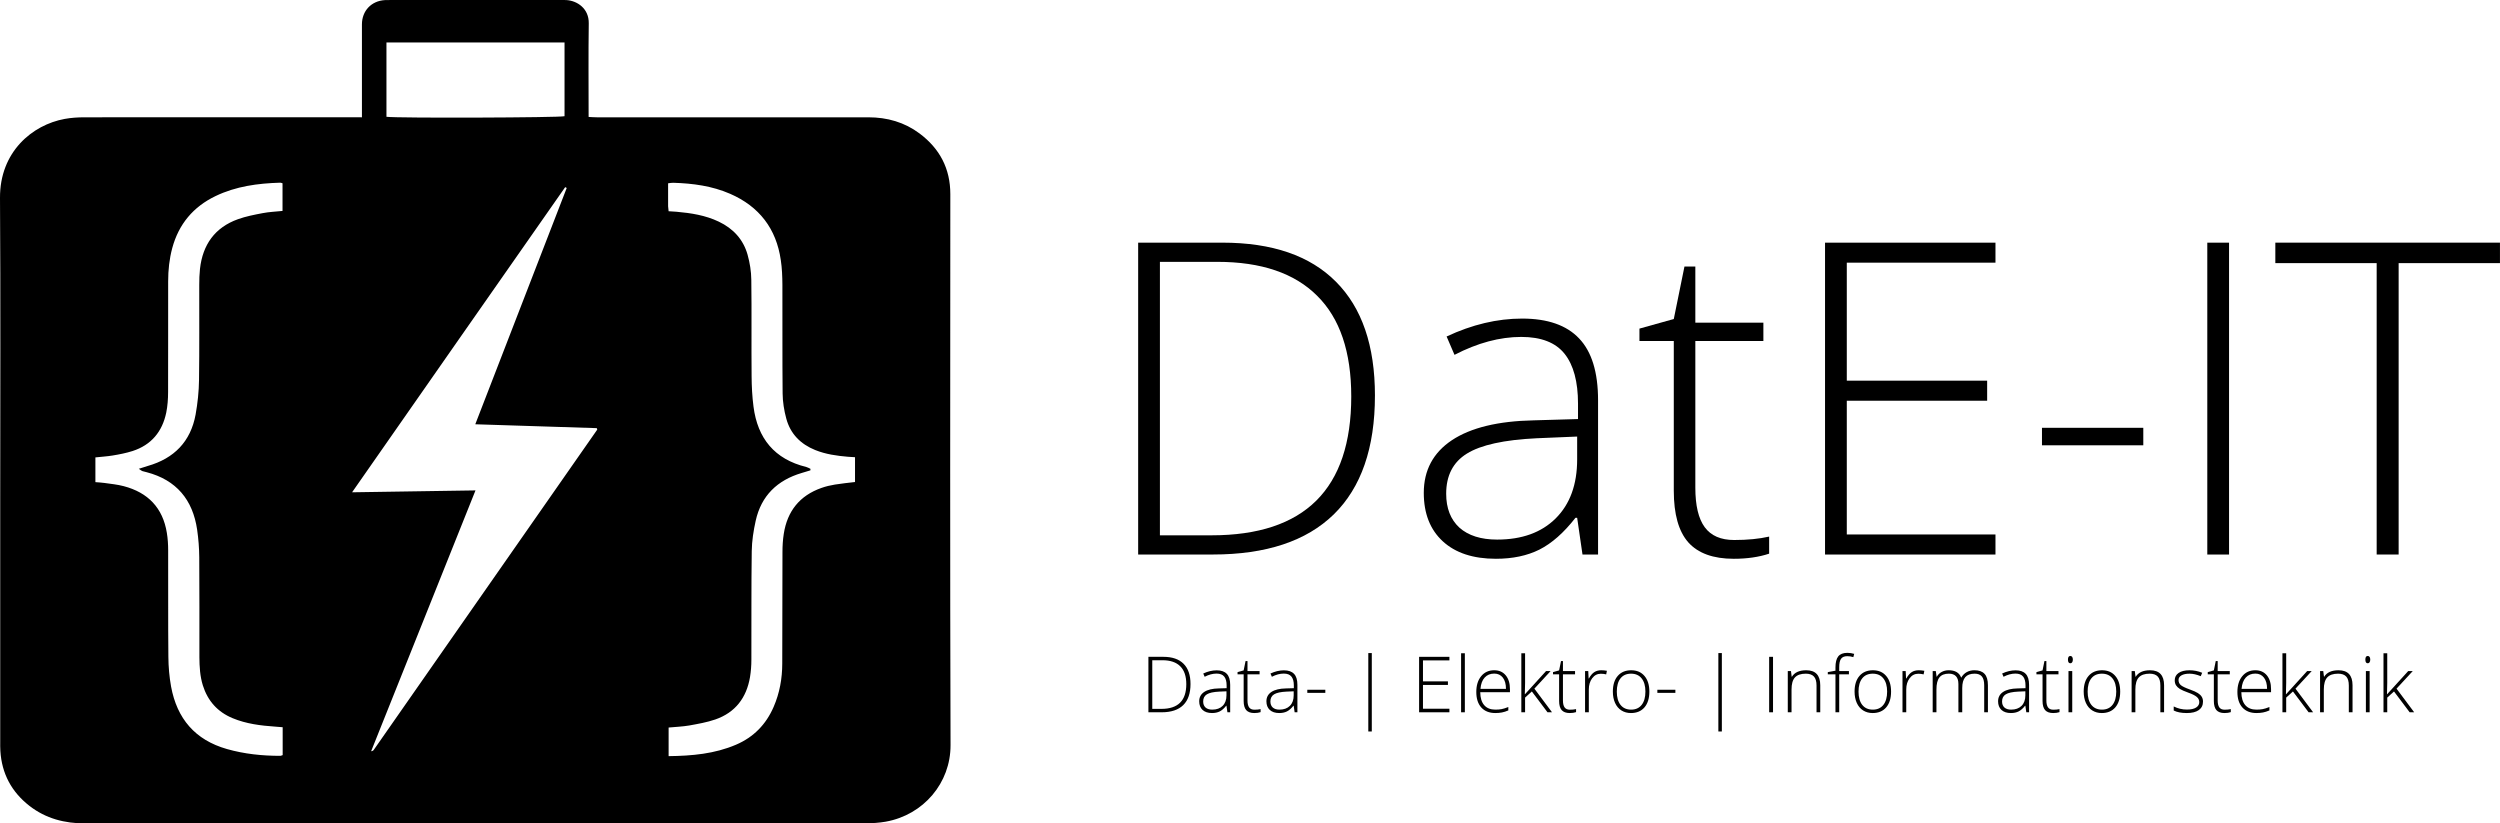 <?xml version="1.0" encoding="UTF-8" standalone="no"?>
<!-- Created with Inkscape (http://www.inkscape.org/) -->

<svg
   xmlns:dc="http://purl.org/dc/elements/1.1/"
   xmlns:cc="http://creativecommons.org/ns#"
   xmlns:rdf="http://www.w3.org/1999/02/22-rdf-syntax-ns#"
   xmlns:svg="http://www.w3.org/2000/svg"
   xmlns="http://www.w3.org/2000/svg"
   xmlns:sodipodi="http://sodipodi.sourceforge.net/DTD/sodipodi-0.dtd"
   xmlns:inkscape="http://www.inkscape.org/namespaces/inkscape"
   width="906.304mm"
   height="298.51mm"
   viewBox="0 0 906.304 298.51"
   version="1.1"
   id="svg547"
   inkscape:version="0.92.2 (5c3e80d, 2017-08-06)"
   sodipodi:docname="bag-and-text-black-transparent.svg"
   inkscape:export-filename="/chalmers/users/heemil/Pictures/date-it-logo/bag-and-text-white-transparent-huge.png"
   inkscape:export-xdpi="229.59"
   inkscape:export-ydpi="229.59">
  <defs
     id="defs541" />
  <sodipodi:namedview
     id="base"
     pagecolor="#ffffff"
     bordercolor="#666666"
     borderopacity="1.0"
     inkscape:pageopacity="0.0"
     inkscape:pageshadow="2"
     inkscape:zoom="0.24748737"
     inkscape:cx="1632.9885"
     inkscape:cy="98.977045"
     inkscape:document-units="mm"
     inkscape:current-layer="layer1"
     showgrid="false"
     inkscape:pagecheckerboard="true"
     borderlayer="true"
     fit-margin-top="0"
     fit-margin-left="0"
     fit-margin-right="0"
     fit-margin-bottom="0"
     inkscape:window-width="1916"
     inkscape:window-height="1161"
     inkscape:window-x="0"
     inkscape:window-y="18"
     inkscape:window-maximized="0" />
  <g
     inkscape:label="Layer 1"
     inkscape:groupmode="layer"
     id="layer1"
     transform="translate(397.212,85.088)">
    <path
       inkscape:connector-curvature="0"
       class="st1"
       d="m -266.004,-42.563 c 0,-11.483 0,-22.569 0,-33.681 0,-4.921 3.413,-8.52 8.334,-8.811 0.609,-0.026 1.244,-0.026 1.852,-0.026 20.717,0 41.434,0 62.177,0 0.609,0 1.244,-0.026 1.852,0.026 3.863,0.265 8.096,3.069 8.017,8.414 -0.159,11.192 -0.053,22.384 -0.053,33.946 0.979,0.053 1.984,0.132 2.99,0.132 16.854,0 33.681,0 50.535,0 15.954,0 31.909,0 47.89,0 6.826,0 13.097,1.773 18.574,5.874 7.303,5.477 11.139,12.7 11.139,21.987 -0.026,66.569 -0.132,133.165 0.079,199.734 0.053,13.705 -9.79,25.294 -23.495,27.755 -2.408,0.423 -4.895,0.582 -7.355,0.582 -94.271,0.026 -188.542,0 -282.813,0.053 -7.488,0 -14.314,-1.746 -20.267,-6.376 -6.482,-5.054 -10.028,-11.695 -10.53,-19.923 -0.079,-1.138 -0.053,-2.302 -0.053,-3.44 0,-29.369 0,-58.737 0,-88.106 0,-36.301 0.159,-72.575 -0.079,-108.876 -0.106,-16.748 11.721,-26.538 23.468,-28.681 2.328,-0.423 4.736,-0.582 7.091,-0.582 32.438,-0.026 64.902,-0.026 97.367,-0.026 1.032,0.026 2.09,0.026 3.281,0.026 z m -3.572,135.943 c 15.24,-0.238 29.792,-0.45 44.741,-0.688 -12.726,31.829 -25.294,63.182 -37.835,94.562 0.529,-0.053 0.794,-0.265 0.979,-0.529 26.988,-38.682 53.975,-77.338 80.963,-116.02 0.026,-0.053 0.026,-0.159 0,-0.238 -0.026,-0.079 -0.079,-0.159 -0.159,-0.344 -14.499,-0.476 -29.078,-0.926 -44.027,-1.402 11.139,-28.813 22.146,-57.256 33.152,-85.672 -0.185,-0.106 -0.37,-0.185 -0.556,-0.291 -25.638,36.645 -51.25,73.342 -77.258,110.622 z m -77.311,-8.52 c 1.349,-0.45 2.302,-0.767 3.254,-1.032 9.525,-2.725 15.531,-8.811 17.33,-18.627 0.741,-4.128 1.191,-8.387 1.244,-12.594 0.159,-11.456 0.053,-22.913 0.079,-34.396 0,-1.931 0.053,-3.889 0.265,-5.821 0.979,-8.758 5.371,-15.002 13.785,-18.018 2.884,-1.032 5.927,-1.614 8.969,-2.196 2.302,-0.45 4.683,-0.529 7.17,-0.794 0,-3.413 0,-6.72 0,-10.028 -0.397,-0.106 -0.635,-0.238 -0.873,-0.212 -8.07,0.238 -16.007,1.296 -23.389,4.842 -8.096,3.889 -13.361,10.16 -15.716,18.865 -1.058,3.942 -1.482,7.964 -1.482,12.039 -0.026,13.414 0.026,26.802 -0.026,40.217 0,2.461 -0.185,4.948 -0.661,7.355 -1.429,6.932 -5.424,11.774 -12.25,13.97 -2.328,0.741 -4.763,1.217 -7.197,1.614 -2.037,0.344 -4.154,0.45 -6.244,0.688 0,3.043 0,5.927 0,8.969 1.164,0.106 2.223,0.132 3.254,0.291 2.355,0.344 4.736,0.556 7.011,1.164 8.784,2.302 14.182,7.858 15.637,16.933 0.344,2.064 0.476,4.207 0.476,6.324 0.053,12.885 -0.053,25.744 0.079,38.629 0.026,3.598 0.344,7.25 0.979,10.769 2.143,11.615 8.705,19.367 20.267,22.648 6.324,1.799 12.779,2.461 19.341,2.461 0.238,0 0.476,-0.159 0.847,-0.265 0,-3.334 0,-6.615 0,-10.107 -0.979,-0.079 -1.826,-0.132 -2.672,-0.212 -5.292,-0.37 -10.53,-1.005 -15.478,-3.069 -5.477,-2.275 -9.022,-6.271 -10.795,-11.906 -1.032,-3.334 -1.217,-6.747 -1.244,-10.186 -0.026,-12.091 0.053,-24.156 -0.053,-36.248 -0.026,-3.334 -0.291,-6.694 -0.767,-10.001 -1.587,-10.848 -7.514,-17.992 -18.283,-20.823 -0.503,-0.132 -1.032,-0.238 -1.535,-0.397 -0.344,-0.106 -0.609,-0.344 -1.323,-0.847 z m 192.061,-93.371 c 1.111,0.079 1.984,0.106 2.857,0.185 5.292,0.476 10.477,1.27 15.346,3.598 5.212,2.487 8.864,6.429 10.425,11.986 0.82,2.937 1.323,6.059 1.349,9.102 0.159,11.642 0,23.283 0.106,34.899 0.026,3.704 0.212,7.408 0.688,11.06 1.482,11.509 7.62,19.076 19.129,21.881 0.529,0.132 1.005,0.45 1.508,0.661 0,0.185 0,0.37 0,0.556 -1.058,0.318 -2.09,0.635 -3.149,0.953 -8.837,2.619 -14.684,8.229 -16.695,17.33 -0.794,3.598 -1.376,7.303 -1.429,10.98 -0.185,13.123 -0.079,26.273 -0.132,39.396 0,2.117 -0.159,4.233 -0.503,6.324 -1.27,7.461 -5.318,12.806 -12.541,15.319 -3.043,1.058 -6.297,1.614 -9.499,2.196 -2.487,0.423 -5.027,0.503 -7.461,0.741 0,3.519 0,6.826 0,10.372 8.493,-0.106 16.669,-0.82 24.448,-4.154 6.376,-2.725 10.874,-7.355 13.626,-13.705 2.17,-5.001 3.122,-10.292 3.122,-15.716 0.053,-13.494 0.026,-26.988 0.079,-40.455 0,-2.196 0.132,-4.419 0.476,-6.588 1.27,-8.202 5.768,-13.838 13.652,-16.616 1.561,-0.556 3.228,-0.953 4.868,-1.217 2.408,-0.397 4.868,-0.635 7.303,-0.926 0,-3.069 0,-6.006 0,-8.996 -1.005,-0.053 -1.773,-0.079 -2.566,-0.159 -4.048,-0.344 -8.043,-0.9 -11.853,-2.434 -5.318,-2.143 -9.022,-5.874 -10.504,-11.43 -0.794,-2.937 -1.296,-6.059 -1.323,-9.102 -0.132,-13.123 -0.026,-26.273 -0.079,-39.396 -0.026,-2.99 -0.132,-6.006 -0.582,-8.943 -1.64,-11.377 -7.805,-19.42 -18.362,-24.024 -6.562,-2.857 -13.52,-3.784 -20.611,-3.995 -0.582,-0.026 -1.164,0.106 -1.879,0.185 0,2.884 0,5.609 0,8.334 0.053,0.503 0.106,1.005 0.185,1.799 z m -37.73,-61.172 c -21.616,0 -42.995,0 -64.558,0 0,9.075 0,18.018 0,26.935 4.207,0.529 62.759,0.318 64.558,-0.212 0,-8.837 0,-17.621 0,-26.723 z"
       id="path265"
       style="fill:#000000;stroke-width:0.265" />
    <g
       aria-label="Data- | Elektro- | Informationsteknik"
       style="font-style:normal;font-variant:normal;font-weight:normal;font-stretch:normal;font-size:5.476px;line-height:1.25;font-family:'Open Sans';-inkscape-font-specification:'Open Sans';text-align:center;letter-spacing:0px;word-spacing:0px;text-anchor:middle;fill:#000000;fill-opacity:1;stroke:none;stroke-width:0.293"
       id="text865-1">
      <path
         d="m 34.374,162.886 q 0,5.061 -2.654,7.66 -2.654,2.585 -7.797,2.585 h -4.813 v -20.105 h 5.432 q 4.813,0 7.316,2.517 2.517,2.517 2.517,7.343 z m -1.526,0.055 q 0,-4.318 -2.2,-6.491 -2.187,-2.187 -6.436,-2.187 h -3.699 v 17.63 h 3.328 q 9.007,0 9.007,-8.952 z"
         style="font-style:normal;font-variant:normal;font-weight:300;font-stretch:normal;font-size:28.164px;font-family:'Open Sans';-inkscape-font-specification:'Open Sans Light';fill:#000000;stroke-width:0.293"
         id="path429" />
      <path
         d="m 47.754,173.131 -0.344,-2.365 h -0.11 q -1.128,1.444 -2.324,2.049 -1.183,0.591 -2.805,0.591 -2.2,0 -3.424,-1.128 -1.224,-1.128 -1.224,-3.122 0,-2.187 1.815,-3.397 1.829,-1.21 5.281,-1.279 l 2.847,-0.083 v -0.99 q 0,-2.132 -0.866,-3.218 -0.866,-1.086 -2.792,-1.086 -2.077,0 -4.304,1.155 l -0.509,-1.183 q 2.462,-1.155 4.868,-1.155 2.462,0 3.672,1.279 1.224,1.279 1.224,3.988 v 9.943 z m -5.501,-0.963 q 2.393,0 3.768,-1.361 1.389,-1.375 1.389,-3.809 v -1.471 l -2.613,0.11 q -3.149,0.151 -4.497,0.99 -1.334,0.825 -1.334,2.585 0,1.403 0.853,2.187 0.866,0.77 2.434,0.77 z"
         style="font-style:normal;font-variant:normal;font-weight:300;font-stretch:normal;font-size:28.164px;font-family:'Open Sans';-inkscape-font-specification:'Open Sans Light';fill:#000000;stroke-width:0.293"
         id="path431" />
      <path
         d="m 57.532,172.196 q 1.293,0 2.255,-0.22 v 1.1 q -0.99,0.33 -2.283,0.33 -1.98,0 -2.929,-1.059 -0.935,-1.059 -0.935,-3.328 v -9.654 h -2.214 v -0.798 l 2.214,-0.619 0.688,-3.383 h 0.701 v 3.617 h 4.387 v 1.183 h -4.387 v 9.461 q 0,1.719 0.605,2.544 0.605,0.825 1.898,0.825 z"
         style="font-style:normal;font-variant:normal;font-weight:300;font-stretch:normal;font-size:28.164px;font-family:'Open Sans';-inkscape-font-specification:'Open Sans Light';fill:#000000;stroke-width:0.293"
         id="path433" />
      <path
         d="m 72.122,173.131 -0.344,-2.365 h -0.11 q -1.128,1.444 -2.324,2.049 -1.183,0.591 -2.805,0.591 -2.2,0 -3.424,-1.128 -1.224,-1.128 -1.224,-3.122 0,-2.187 1.815,-3.397 1.829,-1.21 5.281,-1.279 l 2.847,-0.083 v -0.99 q 0,-2.132 -0.866,-3.218 -0.866,-1.086 -2.792,-1.086 -2.077,0 -4.304,1.155 l -0.509,-1.183 q 2.462,-1.155 4.868,-1.155 2.462,0 3.672,1.279 1.224,1.279 1.224,3.988 v 9.943 z m -5.501,-0.963 q 2.393,0 3.768,-1.361 1.389,-1.375 1.389,-3.809 v -1.471 l -2.613,0.11 q -3.149,0.151 -4.497,0.99 -1.334,0.825 -1.334,2.585 0,1.403 0.853,2.187 0.866,0.77 2.434,0.77 z"
         style="font-style:normal;font-variant:normal;font-weight:300;font-stretch:normal;font-size:28.164px;font-family:'Open Sans';-inkscape-font-specification:'Open Sans Light';fill:#000000;stroke-width:0.293"
         id="path435" />
      <path
         d="m 76.715,166.091 v -1.128 h 6.532 v 1.128 z"
         style="font-style:normal;font-variant:normal;font-weight:300;font-stretch:normal;font-size:28.164px;font-family:'Open Sans';-inkscape-font-specification:'Open Sans Light';fill:#000000;stroke-width:0.293"
         id="path437" />
      <path
         d="m 98.828,151.665 h 1.265 v 28.425 h -1.265 z"
         style="font-style:normal;font-variant:normal;font-weight:300;font-stretch:normal;font-size:28.164px;font-family:'Open Sans';-inkscape-font-specification:'Open Sans Light';fill:#000000;stroke-width:0.293"
         id="path439" />
      <path
         d="m 128.23,173.131 h -10.988 v -20.105 h 10.988 v 1.293 h -9.585 v 7.605 h 9.049 v 1.293 h -9.049 v 8.622 h 9.585 z"
         style="font-style:normal;font-variant:normal;font-weight:300;font-stretch:normal;font-size:28.164px;font-family:'Open Sans';-inkscape-font-specification:'Open Sans Light';fill:#000000;stroke-width:0.293"
         id="path441" />
      <path
         d="m 133.827,173.131 h -1.361 v -21.398 h 1.361 z"
         style="font-style:normal;font-variant:normal;font-weight:300;font-stretch:normal;font-size:28.164px;font-family:'Open Sans';-inkscape-font-specification:'Open Sans Light';fill:#000000;stroke-width:0.293"
         id="path443" />
      <path
         d="m 144.883,173.406 q -3.259,0 -5.088,-2.008 -1.815,-2.008 -1.815,-5.624 0,-3.575 1.76,-5.721 1.76,-2.159 4.744,-2.159 2.64,0 4.167,1.843 1.526,1.843 1.526,5.006 v 1.1 h -10.768 q 0.028,3.08 1.43,4.703 1.416,1.623 4.043,1.623 1.279,0 2.242,-0.179 0.976,-0.179 2.462,-0.77 v 1.238 q -1.265,0.55 -2.338,0.743 -1.073,0.206 -2.365,0.206 z m -0.399,-14.302 q -2.159,0 -3.465,1.43 -1.306,1.416 -1.526,4.098 h 9.241 q 0,-2.599 -1.128,-4.057 -1.128,-1.471 -3.122,-1.471 z"
         style="font-style:normal;font-variant:normal;font-weight:300;font-stretch:normal;font-size:28.164px;font-family:'Open Sans';-inkscape-font-specification:'Open Sans Light';fill:#000000;stroke-width:0.293"
         id="path445" />
      <path
         d="m 155.637,166.572 7.632,-8.389 h 1.65 l -5.886,6.381 6.395,8.567 h -1.636 l -5.679,-7.55 -2.448,2.228 v 5.322 h -1.361 v -21.398 h 1.361 v 10.726 l -0.096,4.112 z"
         style="font-style:normal;font-variant:normal;font-weight:300;font-stretch:normal;font-size:28.164px;font-family:'Open Sans';-inkscape-font-specification:'Open Sans Light';fill:#000000;stroke-width:0.293"
         id="path447" />
      <path
         d="m 171.892,172.196 q 1.293,0 2.255,-0.22 v 1.1 q -0.99,0.33 -2.283,0.33 -1.98,0 -2.929,-1.059 -0.935,-1.059 -0.935,-3.328 v -9.654 h -2.214 v -0.798 l 2.214,-0.619 0.688,-3.383 h 0.701 v 3.617 h 4.387 v 1.183 h -4.387 v 9.461 q 0,1.719 0.605,2.544 0.605,0.825 1.898,0.825 z"
         style="font-style:normal;font-variant:normal;font-weight:300;font-stretch:normal;font-size:28.164px;font-family:'Open Sans';-inkscape-font-specification:'Open Sans Light';fill:#000000;stroke-width:0.293"
         id="path449" />
      <path
         d="m 183.292,157.894 q 0.949,0 2.035,0.193 l -0.261,1.306 q -0.935,-0.234 -1.939,-0.234 -1.911,0 -3.135,1.623 -1.224,1.623 -1.224,4.098 v 8.251 h -1.361 v -14.948 h 1.155 l 0.138,2.695 h 0.096 q 0.921,-1.65 1.967,-2.31 1.045,-0.674 2.53,-0.674 z"
         style="font-style:normal;font-variant:normal;font-weight:300;font-stretch:normal;font-size:28.164px;font-family:'Open Sans';-inkscape-font-specification:'Open Sans Light';fill:#000000;stroke-width:0.293"
         id="path451" />
      <path
         d="m 200.715,165.637 q 0,3.658 -1.774,5.721 -1.774,2.049 -4.896,2.049 -1.966,0 -3.465,-0.949 -1.499,-0.949 -2.297,-2.723 -0.798,-1.774 -0.798,-4.098 0,-3.658 1.774,-5.693 1.774,-2.049 4.868,-2.049 3.08,0 4.827,2.077 1.76,2.063 1.76,5.666 z m -11.799,0 q 0,3.08 1.348,4.813 1.361,1.719 3.837,1.719 2.475,0 3.823,-1.719 1.361,-1.733 1.361,-4.813 0,-3.094 -1.375,-4.799 -1.361,-1.705 -3.837,-1.705 -2.475,0 -3.823,1.705 -1.334,1.691 -1.334,4.799 z"
         style="font-style:normal;font-variant:normal;font-weight:300;font-stretch:normal;font-size:28.164px;font-family:'Open Sans';-inkscape-font-specification:'Open Sans Light';fill:#000000;stroke-width:0.293"
         id="path453" />
      <path
         d="m 203.617,166.091 v -1.128 h 6.532 v 1.128 z"
         style="font-style:normal;font-variant:normal;font-weight:300;font-stretch:normal;font-size:28.164px;font-family:'Open Sans';-inkscape-font-specification:'Open Sans Light';fill:#000000;stroke-width:0.293"
         id="path455" />
      <path
         d="m 225.73,151.665 h 1.265 v 28.425 h -1.265 z"
         style="font-style:normal;font-variant:normal;font-weight:300;font-stretch:normal;font-size:28.164px;font-family:'Open Sans';-inkscape-font-specification:'Open Sans Light';fill:#000000;stroke-width:0.293"
         id="path457" />
      <path
         d="m 244.144,173.131 v -20.105 h 1.403 v 20.105 z"
         style="font-style:normal;font-variant:normal;font-weight:300;font-stretch:normal;font-size:28.164px;font-family:'Open Sans';-inkscape-font-specification:'Open Sans Light';fill:#000000;stroke-width:0.293"
         id="path459" />
      <path
         d="m 261.32,173.131 v -9.695 q 0,-2.255 -0.949,-3.273 -0.949,-1.031 -2.943,-1.031 -2.682,0 -3.933,1.361 -1.238,1.348 -1.238,4.387 v 8.251 h -1.361 v -14.948 h 1.155 l 0.261,2.049 h 0.083 q 1.458,-2.338 5.184,-2.338 5.088,0 5.088,5.459 v 9.778 z"
         style="font-style:normal;font-variant:normal;font-weight:300;font-stretch:normal;font-size:28.164px;font-family:'Open Sans';-inkscape-font-specification:'Open Sans Light';fill:#000000;stroke-width:0.293"
         id="path461" />
      <path
         d="m 273.064,159.366 h -3.52 v 13.766 h -1.361 V 159.366 h -2.778 v -0.798 l 2.778,-0.509 v -1.155 q 0,-2.75 1.004,-4.029 1.018,-1.293 3.314,-1.293 1.238,0 2.475,0.371 l -0.316,1.183 q -1.1,-0.344 -2.187,-0.344 -1.595,0 -2.269,0.949 -0.66,0.935 -0.66,3.053 v 1.389 h 3.52 z"
         style="font-style:normal;font-variant:normal;font-weight:300;font-stretch:normal;font-size:28.164px;font-family:'Open Sans';-inkscape-font-specification:'Open Sans Light';fill:#000000;stroke-width:0.293"
         id="path463" />
      <path
         d="m 288.342,165.637 q 0,3.658 -1.774,5.721 -1.774,2.049 -4.896,2.049 -1.967,0 -3.465,-0.949 -1.499,-0.949 -2.297,-2.723 -0.798,-1.774 -0.798,-4.098 0,-3.658 1.774,-5.693 1.774,-2.049 4.868,-2.049 3.08,0 4.827,2.077 1.76,2.063 1.76,5.666 z m -11.799,0 q 0,3.08 1.348,4.813 1.361,1.719 3.837,1.719 2.475,0 3.823,-1.719 1.361,-1.733 1.361,-4.813 0,-3.094 -1.375,-4.799 -1.361,-1.705 -3.837,-1.705 -2.475,0 -3.823,1.705 -1.334,1.691 -1.334,4.799 z"
         style="font-style:normal;font-variant:normal;font-weight:300;font-stretch:normal;font-size:28.164px;font-family:'Open Sans';-inkscape-font-specification:'Open Sans Light';fill:#000000;stroke-width:0.293"
         id="path465" />
      <path
         d="m 298.367,157.894 q 0.949,0 2.035,0.193 l -0.261,1.306 q -0.935,-0.234 -1.939,-0.234 -1.911,0 -3.135,1.623 -1.224,1.623 -1.224,4.098 v 8.251 h -1.361 v -14.948 h 1.155 l 0.138,2.695 h 0.096 q 0.921,-1.65 1.967,-2.31 1.045,-0.674 2.53,-0.674 z"
         style="font-style:normal;font-variant:normal;font-weight:300;font-stretch:normal;font-size:28.164px;font-family:'Open Sans';-inkscape-font-specification:'Open Sans Light';fill:#000000;stroke-width:0.293"
         id="path467" />
      <path
         d="m 322.103,173.131 v -9.805 q 0,-2.187 -0.853,-3.19 -0.853,-1.004 -2.613,-1.004 -2.297,0 -3.397,1.265 -1.1,1.265 -1.1,3.974 v 8.76 h -1.389 v -10.218 q 0,-3.782 -3.465,-3.782 -2.352,0 -3.424,1.375 -1.073,1.361 -1.073,4.373 v 8.251 h -1.361 v -14.948 h 1.128 l 0.289,2.049 h 0.083 q 0.619,-1.114 1.76,-1.719 1.141,-0.619 2.517,-0.619 3.534,0 4.538,2.654 h 0.055 q 0.729,-1.279 1.953,-1.967 1.238,-0.688 2.805,-0.688 2.448,0 3.672,1.306 1.224,1.306 1.224,4.153 v 9.778 z"
         style="font-style:normal;font-variant:normal;font-weight:300;font-stretch:normal;font-size:28.164px;font-family:'Open Sans';-inkscape-font-specification:'Open Sans Light';fill:#000000;stroke-width:0.293"
         id="path469" />
      <path
         d="m 337.367,173.131 -0.344,-2.365 h -0.11 q -1.128,1.444 -2.324,2.049 -1.183,0.591 -2.805,0.591 -2.2,0 -3.424,-1.128 -1.224,-1.128 -1.224,-3.122 0,-2.187 1.815,-3.397 1.829,-1.21 5.281,-1.279 l 2.847,-0.083 v -0.99 q 0,-2.132 -0.866,-3.218 -0.866,-1.086 -2.792,-1.086 -2.077,0 -4.304,1.155 l -0.509,-1.183 q 2.462,-1.155 4.868,-1.155 2.462,0 3.672,1.279 1.224,1.279 1.224,3.988 v 9.943 z m -5.501,-0.963 q 2.393,0 3.768,-1.361 1.389,-1.375 1.389,-3.809 v -1.471 l -2.613,0.11 q -3.149,0.151 -4.497,0.99 -1.334,0.825 -1.334,2.585 0,1.403 0.853,2.187 0.866,0.77 2.434,0.77 z"
         style="font-style:normal;font-variant:normal;font-weight:300;font-stretch:normal;font-size:28.164px;font-family:'Open Sans';-inkscape-font-specification:'Open Sans Light';fill:#000000;stroke-width:0.293"
         id="path471" />
      <path
         d="m 347.145,172.196 q 1.293,0 2.255,-0.22 v 1.1 q -0.99,0.33 -2.283,0.33 -1.98,0 -2.929,-1.059 -0.935,-1.059 -0.935,-3.328 v -9.654 h -2.214 v -0.798 l 2.214,-0.619 0.688,-3.383 h 0.701 v 3.617 h 4.387 v 1.183 h -4.387 v 9.461 q 0,1.719 0.605,2.544 0.605,0.825 1.898,0.825 z"
         style="font-style:normal;font-variant:normal;font-weight:300;font-stretch:normal;font-size:28.164px;font-family:'Open Sans';-inkscape-font-specification:'Open Sans Light';fill:#000000;stroke-width:0.293"
         id="path473" />
      <path
         d="m 354.021,173.131 h -1.361 v -14.948 h 1.361 z m -1.554,-19.101 q 0,-1.32 0.866,-1.32 0.426,0 0.66,0.344 0.248,0.344 0.248,0.976 0,0.619 -0.248,0.976 -0.234,0.358 -0.66,0.358 -0.866,0 -0.866,-1.334 z"
         style="font-style:normal;font-variant:normal;font-weight:300;font-stretch:normal;font-size:28.164px;font-family:'Open Sans';-inkscape-font-specification:'Open Sans Light';fill:#000000;stroke-width:0.293"
         id="path475" />
      <path
         d="m 371.403,165.637 q 0,3.658 -1.774,5.721 -1.774,2.049 -4.896,2.049 -1.967,0 -3.465,-0.949 -1.499,-0.949 -2.297,-2.723 -0.798,-1.774 -0.798,-4.098 0,-3.658 1.774,-5.693 1.774,-2.049 4.868,-2.049 3.08,0 4.827,2.077 1.76,2.063 1.76,5.666 z m -11.799,0 q 0,3.08 1.348,4.813 1.361,1.719 3.837,1.719 2.475,0 3.823,-1.719 1.361,-1.733 1.361,-4.813 0,-3.094 -1.375,-4.799 -1.361,-1.705 -3.837,-1.705 -2.475,0 -3.823,1.705 -1.334,1.691 -1.334,4.799 z"
         style="font-style:normal;font-variant:normal;font-weight:300;font-stretch:normal;font-size:28.164px;font-family:'Open Sans';-inkscape-font-specification:'Open Sans Light';fill:#000000;stroke-width:0.293"
         id="path477" />
      <path
         d="m 385.966,173.131 v -9.695 q 0,-2.255 -0.949,-3.273 -0.949,-1.031 -2.943,-1.031 -2.682,0 -3.933,1.361 -1.238,1.348 -1.238,4.387 v 8.251 h -1.361 v -14.948 h 1.155 l 0.261,2.049 h 0.083 q 1.458,-2.338 5.184,-2.338 5.088,0 5.088,5.459 v 9.778 z"
         style="font-style:normal;font-variant:normal;font-weight:300;font-stretch:normal;font-size:28.164px;font-family:'Open Sans';-inkscape-font-specification:'Open Sans Light';fill:#000000;stroke-width:0.293"
         id="path479" />
      <path
         d="m 401.423,169.24 q 0,2.008 -1.526,3.094 -1.526,1.073 -4.332,1.073 -2.998,0 -4.758,-0.921 v -1.471 q 2.255,1.128 4.758,1.128 2.214,0 3.355,-0.729 1.155,-0.743 1.155,-1.967 0,-1.128 -0.921,-1.898 -0.908,-0.77 -2.998,-1.513 -2.242,-0.811 -3.149,-1.389 -0.908,-0.591 -1.375,-1.32 -0.454,-0.743 -0.454,-1.801 0,-1.678 1.403,-2.654 1.416,-0.976 3.947,-0.976 2.42,0 4.593,0.908 l -0.509,1.238 q -2.2,-0.908 -4.084,-0.908 -1.829,0 -2.902,0.605 -1.073,0.605 -1.073,1.678 0,1.169 0.825,1.87 0.839,0.701 3.259,1.568 2.022,0.729 2.943,1.32 0.921,0.578 1.375,1.32 0.468,0.743 0.468,1.746 z"
         style="font-style:normal;font-variant:normal;font-weight:300;font-stretch:normal;font-size:28.164px;font-family:'Open Sans';-inkscape-font-specification:'Open Sans Light';fill:#000000;stroke-width:0.293"
         id="path481" />
      <path
         d="m 409.248,172.196 q 1.293,0 2.255,-0.22 v 1.1 q -0.99,0.33 -2.283,0.33 -1.98,0 -2.929,-1.059 -0.935,-1.059 -0.935,-3.328 v -9.654 h -2.214 v -0.798 l 2.214,-0.619 0.688,-3.383 h 0.701 v 3.617 h 4.387 v 1.183 h -4.387 v 9.461 q 0,1.719 0.605,2.544 0.605,0.825 1.898,0.825 z"
         style="font-style:normal;font-variant:normal;font-weight:300;font-stretch:normal;font-size:28.164px;font-family:'Open Sans';-inkscape-font-specification:'Open Sans Light';fill:#000000;stroke-width:0.293"
         id="path483" />
      <path
         d="m 420.799,173.406 q -3.259,0 -5.088,-2.008 -1.815,-2.008 -1.815,-5.624 0,-3.575 1.76,-5.721 1.76,-2.159 4.744,-2.159 2.64,0 4.167,1.843 1.526,1.843 1.526,5.006 v 1.1 h -10.768 q 0.028,3.08 1.43,4.703 1.416,1.623 4.043,1.623 1.279,0 2.242,-0.179 0.976,-0.179 2.462,-0.77 v 1.238 q -1.265,0.55 -2.338,0.743 -1.073,0.206 -2.365,0.206 z m -0.399,-14.302 q -2.159,0 -3.465,1.43 -1.306,1.416 -1.526,4.098 h 9.241 q 0,-2.599 -1.128,-4.057 -1.128,-1.471 -3.122,-1.471 z"
         style="font-style:normal;font-variant:normal;font-weight:300;font-stretch:normal;font-size:28.164px;font-family:'Open Sans';-inkscape-font-specification:'Open Sans Light';fill:#000000;stroke-width:0.293"
         id="path485" />
      <path
         d="m 431.553,166.572 7.632,-8.389 h 1.65 l -5.886,6.381 6.395,8.567 h -1.636 l -5.679,-7.55 -2.448,2.228 v 5.322 h -1.361 v -21.398 h 1.361 v 10.726 l -0.096,4.112 z"
         style="font-style:normal;font-variant:normal;font-weight:300;font-stretch:normal;font-size:28.164px;font-family:'Open Sans';-inkscape-font-specification:'Open Sans Light';fill:#000000;stroke-width:0.293"
         id="path487" />
      <path
         d="m 454.285,173.131 v -9.695 q 0,-2.255 -0.949,-3.273 -0.949,-1.031 -2.943,-1.031 -2.682,0 -3.933,1.361 -1.238,1.348 -1.238,4.387 v 8.251 h -1.361 v -14.948 h 1.155 l 0.261,2.049 h 0.083 q 1.458,-2.338 5.184,-2.338 5.088,0 5.088,5.459 v 9.778 z"
         style="font-style:normal;font-variant:normal;font-weight:300;font-stretch:normal;font-size:28.164px;font-family:'Open Sans';-inkscape-font-specification:'Open Sans Light';fill:#000000;stroke-width:0.293"
         id="path489" />
      <path
         d="m 461.835,173.131 h -1.361 v -14.948 h 1.361 z m -1.554,-19.101 q 0,-1.32 0.866,-1.32 0.426,0 0.66,0.344 0.248,0.344 0.248,0.976 0,0.619 -0.248,0.976 -0.234,0.358 -0.66,0.358 -0.866,0 -0.866,-1.334 z"
         style="font-style:normal;font-variant:normal;font-weight:300;font-stretch:normal;font-size:28.164px;font-family:'Open Sans';-inkscape-font-specification:'Open Sans Light';fill:#000000;stroke-width:0.293"
         id="path491" />
      <path
         d="m 468.188,166.572 7.632,-8.389 h 1.65 l -5.886,6.381 6.395,8.567 h -1.636 l -5.679,-7.55 -2.448,2.228 v 5.322 h -1.361 v -21.398 h 1.361 v 10.726 l -0.096,4.112 z"
         style="font-style:normal;font-variant:normal;font-weight:300;font-stretch:normal;font-size:28.164px;font-family:'Open Sans';-inkscape-font-specification:'Open Sans Light';fill:#000000;stroke-width:0.293"
         id="path493" />
    </g>
    <g
       aria-label="DatE-IT"
       style="font-style:normal;font-variant:normal;font-weight:normal;font-stretch:normal;font-size:15.398px;line-height:1.25;font-family:'Open Sans';-inkscape-font-specification:'Open Sans';text-align:center;letter-spacing:0px;word-spacing:0px;text-anchor:middle;fill:#000000;fill-opacity:1;stroke:none;stroke-width:0.825"
       id="text977">
      <path
         d="m 101.232,58.324 q 0,28.458 -14.925,43.074 -14.925,14.538 -43.847,14.538 H 15.395 V 2.877 h 30.546 q 27.066,0 41.14,14.152 14.152,14.152 14.152,41.295 z m -8.584,0.309 q 0,-24.282 -12.373,-36.5 Q 67.98,9.837 44.085,9.837 H 23.282 V 108.976 h 18.714 q 50.652,0 50.652,-50.343 z"
         style="font-style:normal;font-variant:normal;font-weight:300;font-stretch:normal;font-size:158.375px;font-family:'Open Sans';-inkscape-font-specification:'Open Sans Light';fill:#000000;stroke-width:0.825"
         id="path414" />
      <path
         d="m 176.476,115.936 -1.933,-13.301 h -0.619 q -6.341,8.12 -13.069,11.522 -6.651,3.325 -15.776,3.325 -12.373,0 -19.256,-6.341 -6.883,-6.341 -6.883,-17.554 0,-12.296 10.208,-19.101 10.285,-6.805 29.695,-7.192 l 16.008,-0.464 v -5.568 q 0,-11.986 -4.872,-18.096 -4.872,-6.109 -15.698,-6.109 -11.677,0 -24.205,6.496 l -2.861,-6.651 q 13.842,-6.496 27.375,-6.496 13.842,0 20.647,7.192 6.882,7.192 6.882,22.426 v 55.911 z m -30.933,-5.413 q 13.456,0 21.189,-7.656 7.81,-7.733 7.81,-21.421 v -8.274 l -14.693,0.619 q -17.709,0.851 -25.287,5.568 -7.501,4.64 -7.501,14.538 0,7.888 4.795,12.296 4.872,4.331 13.688,4.331 z"
         style="font-style:normal;font-variant:normal;font-weight:300;font-stretch:normal;font-size:158.375px;font-family:'Open Sans';-inkscape-font-specification:'Open Sans Light';fill:#000000;stroke-width:0.825"
         id="path416" />
      <path
         d="m 231.459,110.677 q 7.269,0 12.682,-1.237 v 6.187 q -5.568,1.856 -12.837,1.856 -11.136,0 -16.472,-5.955 -5.259,-5.955 -5.259,-18.714 V 38.527 H 197.123 V 34.042 l 12.45,-3.48 3.867,-19.024 h 3.944 v 20.338 h 24.669 v 6.651 H 217.384 V 91.731 q 0,9.666 3.403,14.306 3.403,4.64 10.672,4.64 z"
         style="font-style:normal;font-variant:normal;font-weight:300;font-stretch:normal;font-size:158.375px;font-family:'Open Sans';-inkscape-font-specification:'Open Sans Light';fill:#000000;stroke-width:0.825"
         id="path418" />
      <path
         d="M 326.19,115.936 H 264.402 V 2.877 h 61.788 V 10.146 h -53.9 v 42.764 h 50.884 v 7.269 h -50.884 v 48.487 h 53.9 z"
         style="font-style:normal;font-variant:normal;font-weight:300;font-stretch:normal;font-size:158.375px;font-family:'Open Sans';-inkscape-font-specification:'Open Sans Light';fill:#000000;stroke-width:0.825"
         id="path420" />
      <path
         d="m 343.048,76.342 v -6.341 h 36.732 v 6.341 z"
         style="font-style:normal;font-variant:normal;font-weight:300;font-stretch:normal;font-size:158.375px;font-family:'Open Sans';-inkscape-font-specification:'Open Sans Light';fill:#000000;stroke-width:0.825"
         id="path422" />
      <path
         d="M 402.98,115.936 V 2.877 h 7.888 V 115.936 Z"
         style="font-style:normal;font-variant:normal;font-weight:300;font-stretch:normal;font-size:158.375px;font-family:'Open Sans';-inkscape-font-specification:'Open Sans Light';fill:#000000;stroke-width:0.825"
         id="path424" />
      <path
         d="M 472.346,115.936 H 464.381 V 10.301 H 427.648 V 2.877 h 81.43 v 7.424 h -36.732 z"
         style="font-style:normal;font-variant:normal;font-weight:300;font-stretch:normal;font-size:158.375px;font-family:'Open Sans';-inkscape-font-specification:'Open Sans Light';fill:#000000;stroke-width:0.825"
         id="path426" />
    </g>
  </g>
</svg>
